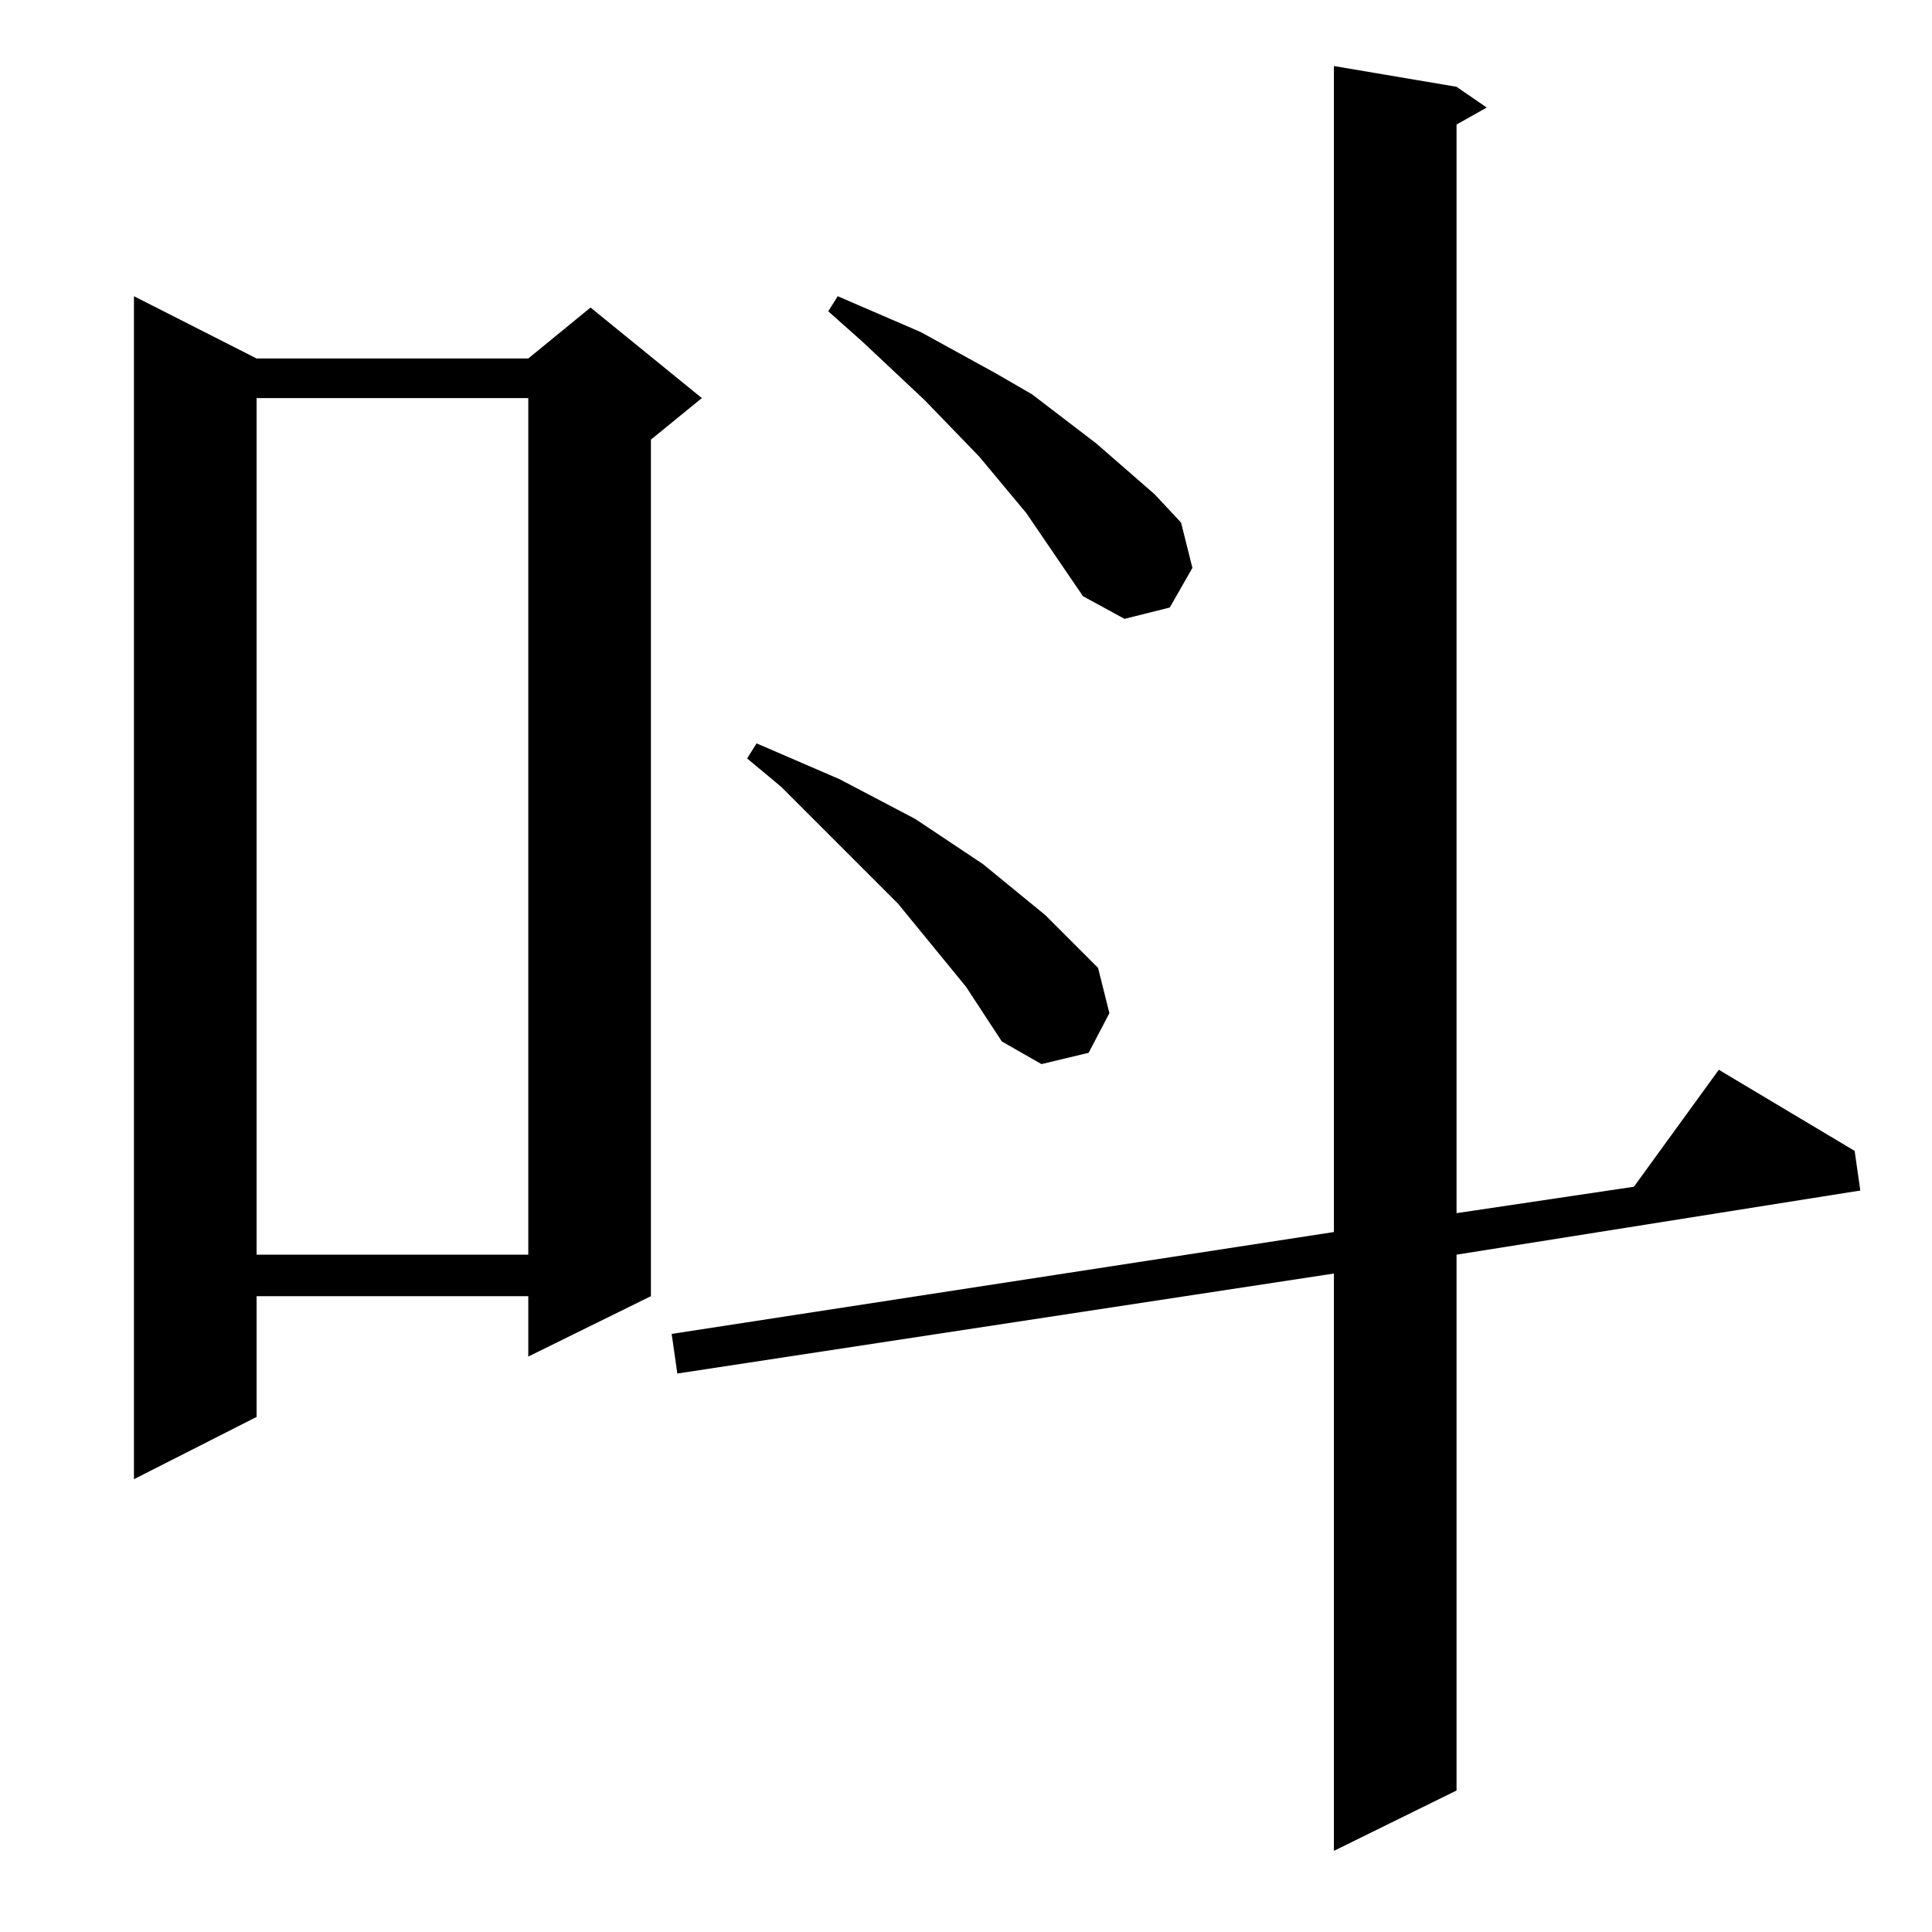 <?xml version="1.0" standalone="no"?>
<!DOCTYPE svg PUBLIC "-//W3C//DTD SVG 1.1//EN" "http://www.w3.org/Graphics/SVG/1.1/DTD/svg11.dtd" >
<svg xmlns="http://www.w3.org/2000/svg" xmlns:xlink="http://www.w3.org/1999/xlink" version="1.1" viewBox="0 -144 1024 1024">
  <g transform="matrix(1 0 0 -1 0 880)">
   <path fill="currentColor"
d="M772 978l16 -11l-16 -9v-577l94 14l45 62l72 -43l3 -21l-214 -34v-284l-65 -32v306l-348 -53l-3 21l351 54v618zM136 834h144l33 27l59 -48l-27 -22v-454l-65 -32v32h-144v-64l-65 -33v627zM136 813v-454h144v454h-144zM512 501l-36 44l-62 62l-18 15l5 8l44 -19l40 -21
l36 -24l33 -27l28 -28l6 -24l-11 -21l-25 -6l-21 12zM574 708l-30 44l-25 30l-29 30l-33 31l-18 16l5 8l44 -19l40 -22l19 -11l34 -26l31 -27l14 -15l6 -24l-12 -21l-24 -6z" />
  </g>

</svg>
